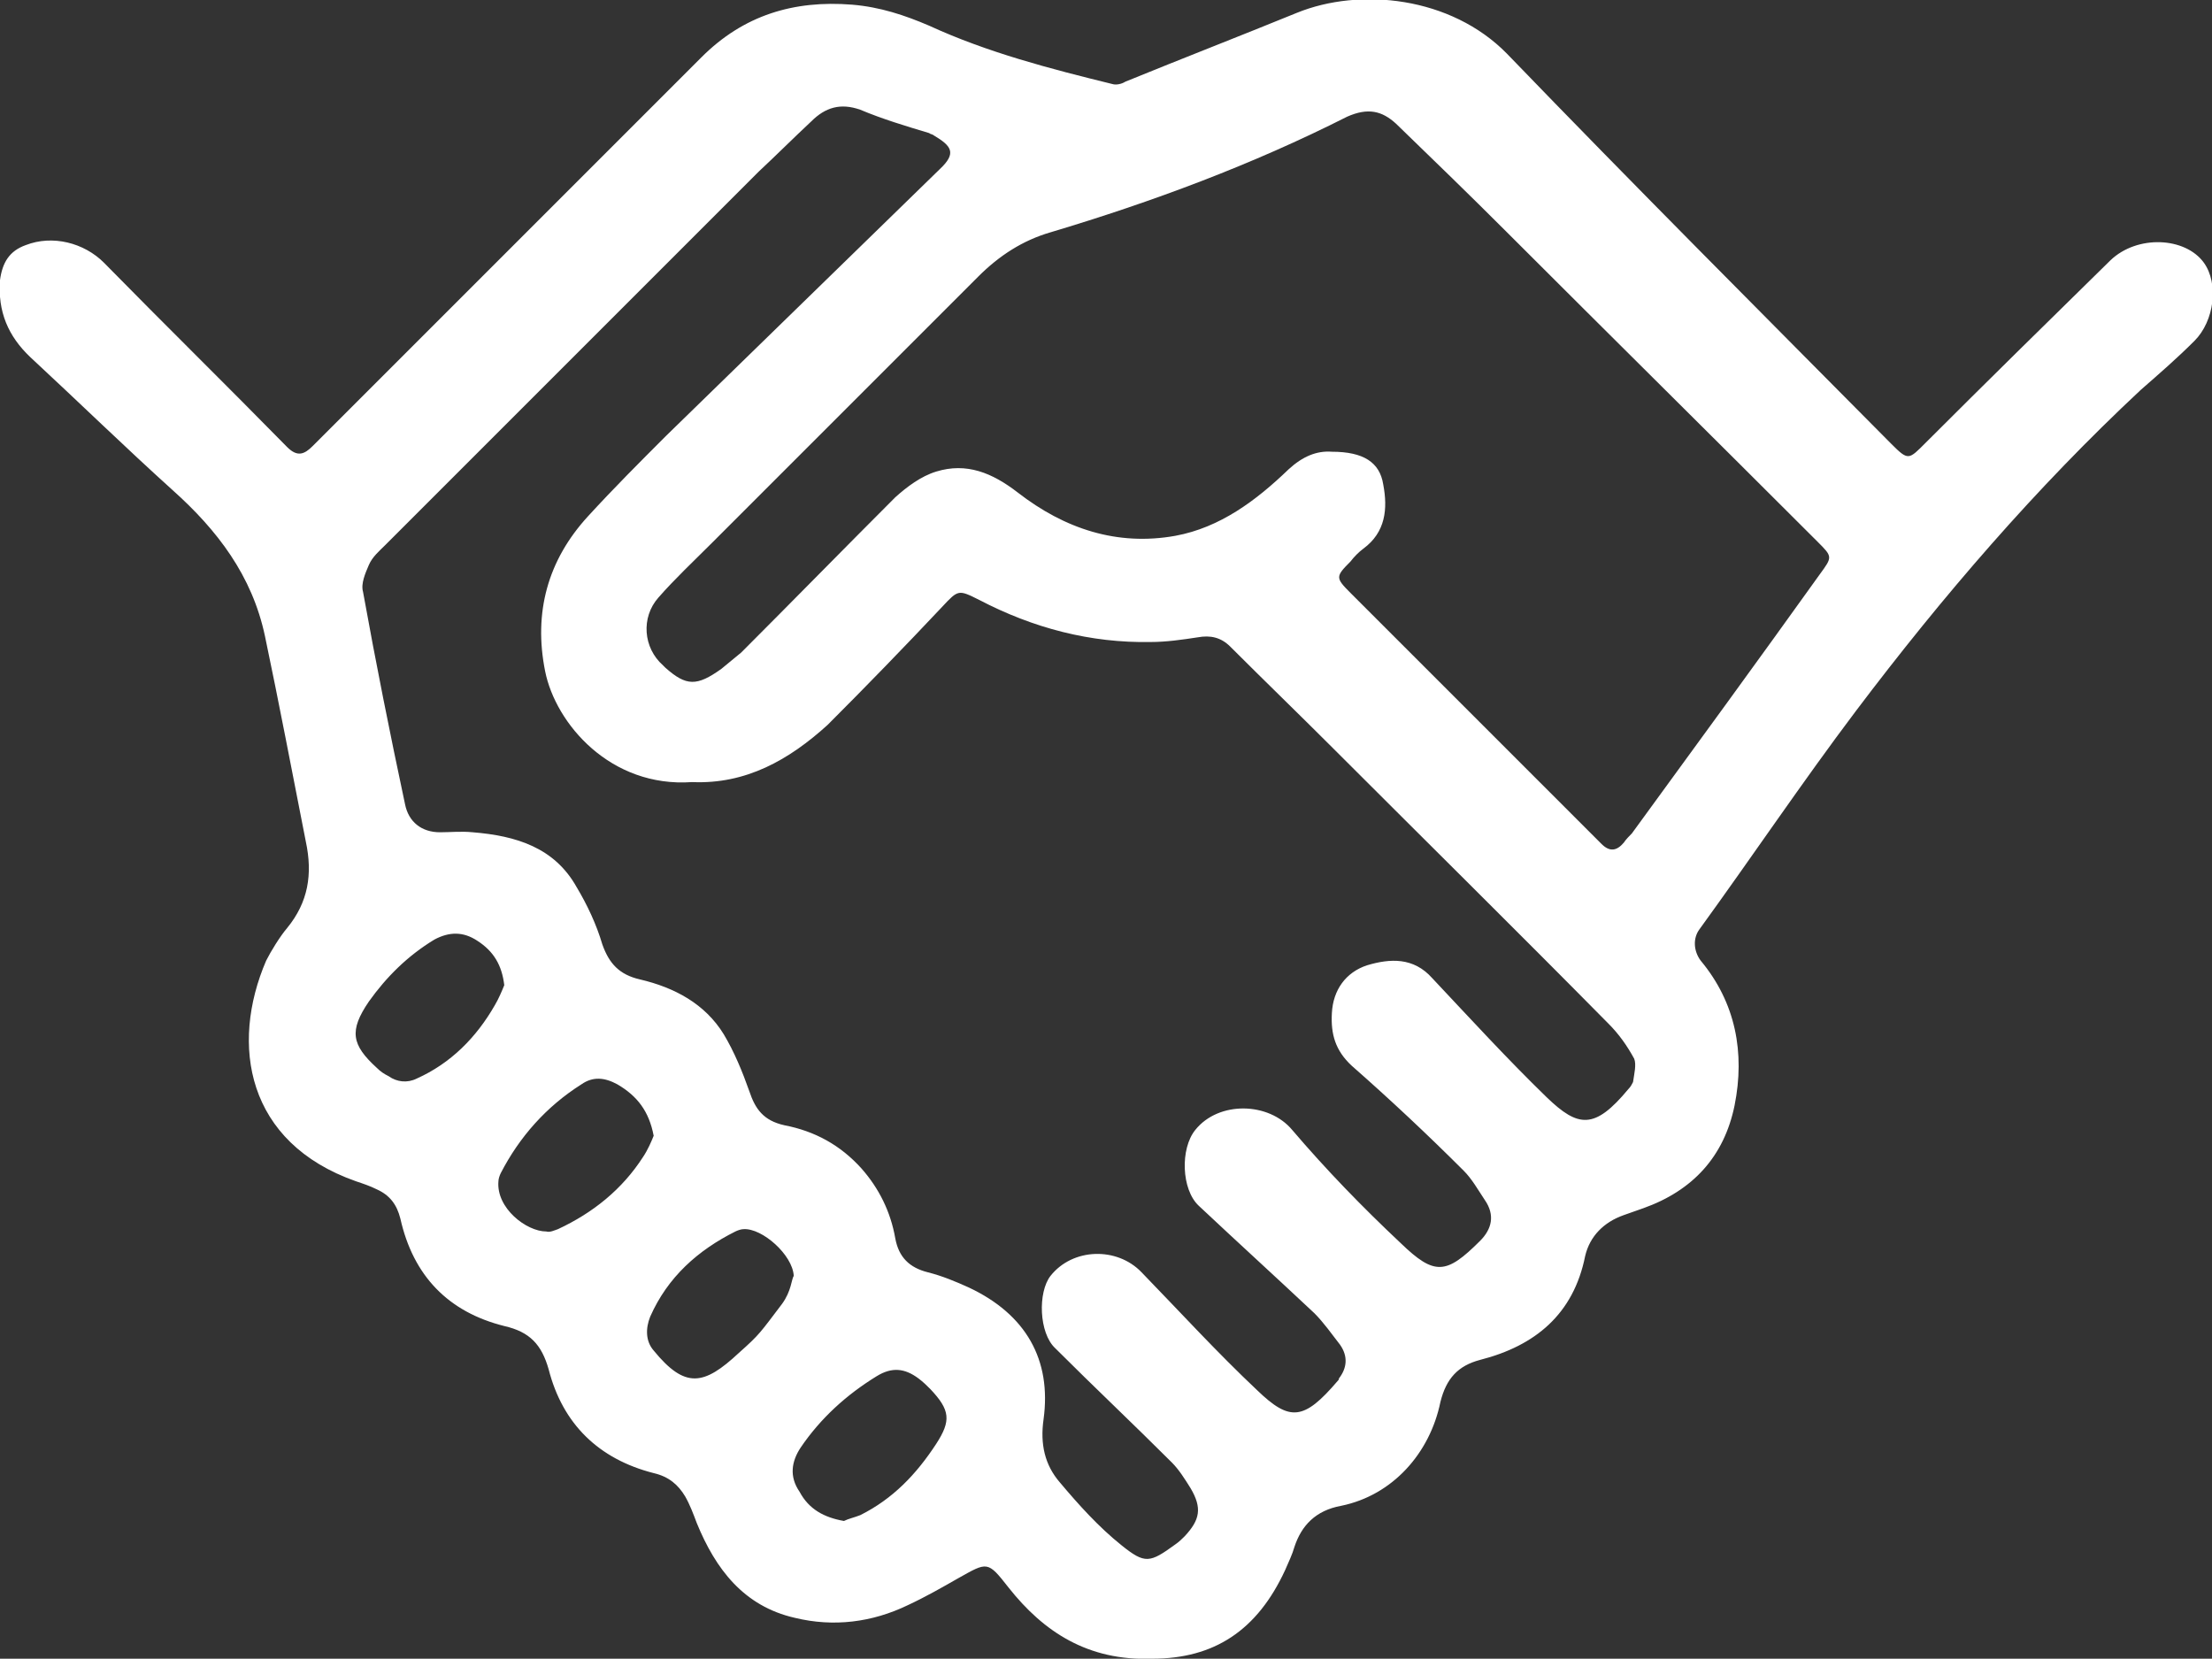 <?xml version="1.0" encoding="utf-8"?>
<!-- Generator: Adobe Illustrator 21.0.0, SVG Export Plug-In . SVG Version: 6.00 Build 0)  -->
<svg version="1.1" id="Слой_1" xmlns="http://www.w3.org/2000/svg" xmlns:xlink="http://www.w3.org/1999/xlink" x="0px" y="0px"
	 viewBox="0 0 189.5 142.1" style="enable-background:new 0 0 189.5 142.1;" xml:space="preserve">
<rect x="0" y="0" width="189.5" height="142.1" fill="#333333" stroke="none"/>
<style type="text/css">
	.st0{fill:#FFFFFF;}
</style>
<g>
	<path class="st0" d="M98.7,142.1c-5.5,0.2-9.3-2.3-12.3-6.1c-1.8-2.3-1.8-2.2-4.3-0.8c-1.4,0.8-2.8,1.6-4.3,2.3
		c-3.1,1.5-6.4,1.9-9.7,1.1c-4.4-1-6.8-4.2-8.4-8.1c-0.3-0.8-0.6-1.6-1-2.3c-0.6-1-1.4-1.7-2.7-2c-4.7-1.2-7.8-4.2-9-8.9
		c-0.6-2.1-1.6-3.2-3.8-3.7c-4.8-1.2-7.8-4.3-8.9-9.2c-0.3-1.2-0.9-2-2-2.5c-0.6-0.3-1.2-0.5-1.8-0.7c-9.4-3.3-10.8-11.7-7.7-18.9
		c0.4-0.8,1.2-2.1,1.8-2.8c1.8-2.2,2.2-4.6,1.6-7.4C25,66,23.9,60.2,22.7,54.5c-1.1-5.2-4.1-9.1-7.9-12.5
		c-4.1-3.7-8.1-7.6-12.2-11.4C0.7,28.8-0.2,26.7,0,24c0.2-1.5,0.8-2.5,2.2-3c2.3-0.9,5-0.2,6.7,1.5c5.2,5.3,10.5,10.5,15.7,15.8
		c0.9,0.9,1.5,0.6,2.2-0.1c5.5-5.5,11-11,16.5-16.5c5.6-5.6,11.2-11.2,16.8-16.8C63.7,1.3,68,0,73,0.4c2.4,0.2,4.5,0.9,6.6,1.8
		c5,2.3,10.4,3.7,15.7,5c0.3,0.1,0.8,0,1.1-0.2c4.9-2,9.8-3.9,14.7-5.9c5.4-2.2,13.2-1.4,18,3.5C140,15.9,151,26.9,162,38
		c1.5,1.5,1.5,1.4,3-0.1c5.2-5.2,10.5-10.4,15.8-15.6c2.3-2.2,6.4-2,8,0.2c1.3,1.8,0.9,5-0.8,6.7c-1.5,1.5-3,2.8-4.6,4.2
		c-9,8.4-17,17.7-24.4,27.5c-4.6,6.1-8.9,12.5-13.4,18.7c-0.6,0.8-0.5,1.9,0.1,2.7c3,3.6,3.8,7.9,2.9,12.4c-0.9,4.4-3.6,7.3-7.8,8.8
		c-0.6,0.2-1.1,0.4-1.7,0.6c-1.7,0.6-2.9,1.8-3.3,3.5c-1,5-4.3,7.7-9,8.9c-1.9,0.5-2.9,1.6-3.4,3.6c-0.9,4.4-4.1,8-8.5,8.9
		c-2.2,0.4-3.4,1.7-4,3.5c-0.2,0.7-0.5,1.3-0.8,2C107.7,139.7,104,142.1,98.7,142.1z M59.3,67c-7,0.5-11.7-5-12.6-9.5
		c-1-5,0.2-9.5,3.7-13.3c2.2-2.4,4.4-4.6,6.7-6.9c7.8-7.6,15.6-15.2,23.4-22.8c1.5-1.4,1-2-0.5-2.9c-0.1-0.1-0.3-0.1-0.4-0.2
		c-2-0.6-4-1.2-5.9-2c-1.7-0.6-3-0.2-4.2,1c-1.5,1.4-3,2.9-4.5,4.3C54.2,25.5,43.6,36.1,33,46.7c-0.5,0.5-1.1,1-1.4,1.7
		c-0.3,0.7-0.7,1.6-0.5,2.3c1.1,6.1,2.3,12.1,3.6,18.2c0.3,1.5,1.4,2.4,3,2.4c0.9,0,1.8-0.1,2.8,0c3.7,0.3,7,1.3,8.9,4.7
		c0.9,1.5,1.7,3.2,2.2,4.9c0.6,1.7,1.5,2.6,3.2,3c3,0.7,5.6,2.1,7.2,4.7c0.9,1.5,1.6,3.2,2.2,4.9c0.5,1.5,1.2,2.5,3,2.9
		c2.6,0.5,4.8,1.7,6.6,3.7c1.5,1.7,2.5,3.7,2.9,6c0.3,1.6,1.2,2.5,2.8,2.9c1.2,0.3,2.4,0.8,3.5,1.3c4.9,2.3,7.1,6.2,6.4,11.3
		c-0.3,2.1,0.1,3.9,1.4,5.4c1.6,1.9,3.3,3.8,5.3,5.4c2,1.6,2.4,1.5,4.6-0.1c0.3-0.2,0.6-0.5,0.8-0.7c1.3-1.4,1.5-2.4,0.5-4.1
		c-0.5-0.8-1-1.6-1.6-2.2c-3.3-3.3-6.7-6.5-10-9.8c-1.4-1.3-1.5-4.8-0.4-6.2c1.9-2.4,5.7-2.5,7.8-0.3c3.3,3.4,6.5,6.9,9.9,10.1
		c2.8,2.7,4,2.6,6.9-0.8c0.1-0.1,0.1-0.1,0.1-0.2c0.7-0.9,0.8-1.9,0.1-2.9c-0.7-0.9-1.4-1.9-2.2-2.7c-3.3-3.1-6.6-6.1-9.9-9.2
		c-1.5-1.4-1.6-4.9-0.3-6.5c2-2.5,6.3-2.4,8.3,0c2.9,3.4,6,6.6,9.3,9.7c2.9,2.8,3.9,2.7,6.8-0.2c1-1,1.3-2.2,0.4-3.5
		c-0.6-0.9-1.1-1.8-1.8-2.5c-3.1-3.1-6.3-6.1-9.6-9c-1.4-1.3-1.8-2.7-1.7-4.5c0.1-2,1.2-3.5,3-4.1c2-0.6,4-0.7,5.6,1.1
		c3.2,3.4,6.4,6.9,9.8,10.2c2.7,2.6,4.1,2.8,7-0.7c0.2-0.2,0.3-0.4,0.4-0.6c0.1-0.7,0.3-1.5,0.1-2c-0.6-1.1-1.3-2.1-2.2-3
		c-7.8-7.9-15.7-15.7-23.6-23.6c-2.9-2.9-5.9-5.8-8.8-8.7c-0.8-0.8-1.7-1-2.8-0.8c-1.3,0.2-2.7,0.4-4,0.4
		c-5.2,0.1-10.1-1.2-14.7-3.6c-1.8-0.9-1.8-0.9-3.2,0.6c-3.2,3.4-6.5,6.8-9.8,10.1C67.6,65.1,63.9,67.2,59.3,67z M114.1,38.7
		c2.7,0,4.1,0.9,4.4,2.8c0.4,2.1,0.2,4.1-1.7,5.5c-0.4,0.3-0.8,0.7-1.1,1.1c-1.3,1.3-1.3,1.4,0,2.7c7,7,14.1,14.1,21.1,21.1
		c0.1,0.1,0.3,0.3,0.4,0.4c0.7,0.7,1.3,0.6,1.9-0.1c0.2-0.3,0.5-0.6,0.7-0.8c5.4-7.4,10.8-14.8,16.1-22.2c1.1-1.5,1.1-1.5-0.2-2.8
		c-8.9-8.9-17.8-17.7-26.7-26.6c-3.1-3.1-6.3-6.2-9.4-9.2c-1.2-1.1-2.4-1.4-4.2-0.6c-8.1,4.1-16.7,7.3-25.4,9.9
		c-2.4,0.7-4.4,2-6.2,3.8c-7.6,7.6-15.2,15.2-22.8,22.8c-1.6,1.6-3.2,3.1-4.6,4.7c-1.5,1.7-1.3,4.3,0.4,5.8c0.1,0.1,0.1,0.1,0.2,0.2
		c1.8,1.6,2.7,1.6,4.8,0.1c0.5-0.4,1.2-1,1.7-1.4c4.4-4.4,8.8-8.9,13.2-13.3c1-0.9,2.2-1.8,3.5-2.2c2.6-0.8,4.8,0.1,7,1.8
		c4,3.1,8.5,4.6,13.5,3.7c3.8-0.7,6.9-3,9.7-5.7C111.6,39.1,112.8,38.6,114.1,38.7z M56,97.3c-0.4-2.1-1.4-3.4-3.1-4.4
		c-1.1-0.6-2.1-0.7-3.1,0c-3,1.9-5.3,4.5-6.9,7.6c-0.1,0.2-0.2,0.5-0.2,0.7c-0.2,2.3,2.4,4.3,4.1,4.3c0.3,0.1,0.7-0.1,1-0.2
		c3-1.4,5.5-3.4,7.3-6.2C55.5,98.5,55.8,97.8,56,97.3z M72.3,130.3c0.4-0.2,0.9-0.3,1.4-0.5c2.8-1.4,4.8-3.5,6.5-6.1
		c1.3-2,1.2-2.9-0.5-4.7c-0.3-0.3-0.6-0.6-1-0.9c-1.2-0.9-2.3-1-3.6-0.2c-2.6,1.6-4.8,3.6-6.5,6.1c-0.8,1.2-1,2.5-0.1,3.8
		C69.3,129.3,70.6,130,72.3,130.3z M43.2,84.4c-0.2-1.7-0.9-2.9-2.3-3.8c-1.2-0.8-2.4-0.8-3.7-0.1c-2.3,1.4-4.1,3.2-5.6,5.3
		c-1.7,2.5-1.5,3.7,0.7,5.7c0.3,0.3,0.6,0.5,1,0.7c0.7,0.5,1.6,0.6,2.4,0.2c2.9-1.3,5.1-3.5,6.7-6.3C42.7,85.6,43,84.9,43.2,84.4z
		 M68,109.3c-0.1-1.8-2.7-4.1-4.3-4c-0.2,0-0.5,0.1-0.7,0.2c-3.2,1.6-5.8,3.9-7.3,7.3c-0.4,1-0.4,2.1,0.3,2.9c2.7,3.3,4.3,3,7.3,0.2
		c1.8-1.6,1.8-1.7,3.7-4.2C67.8,110.6,67.8,109.6,68,109.3z"/>
</g>
</svg>
